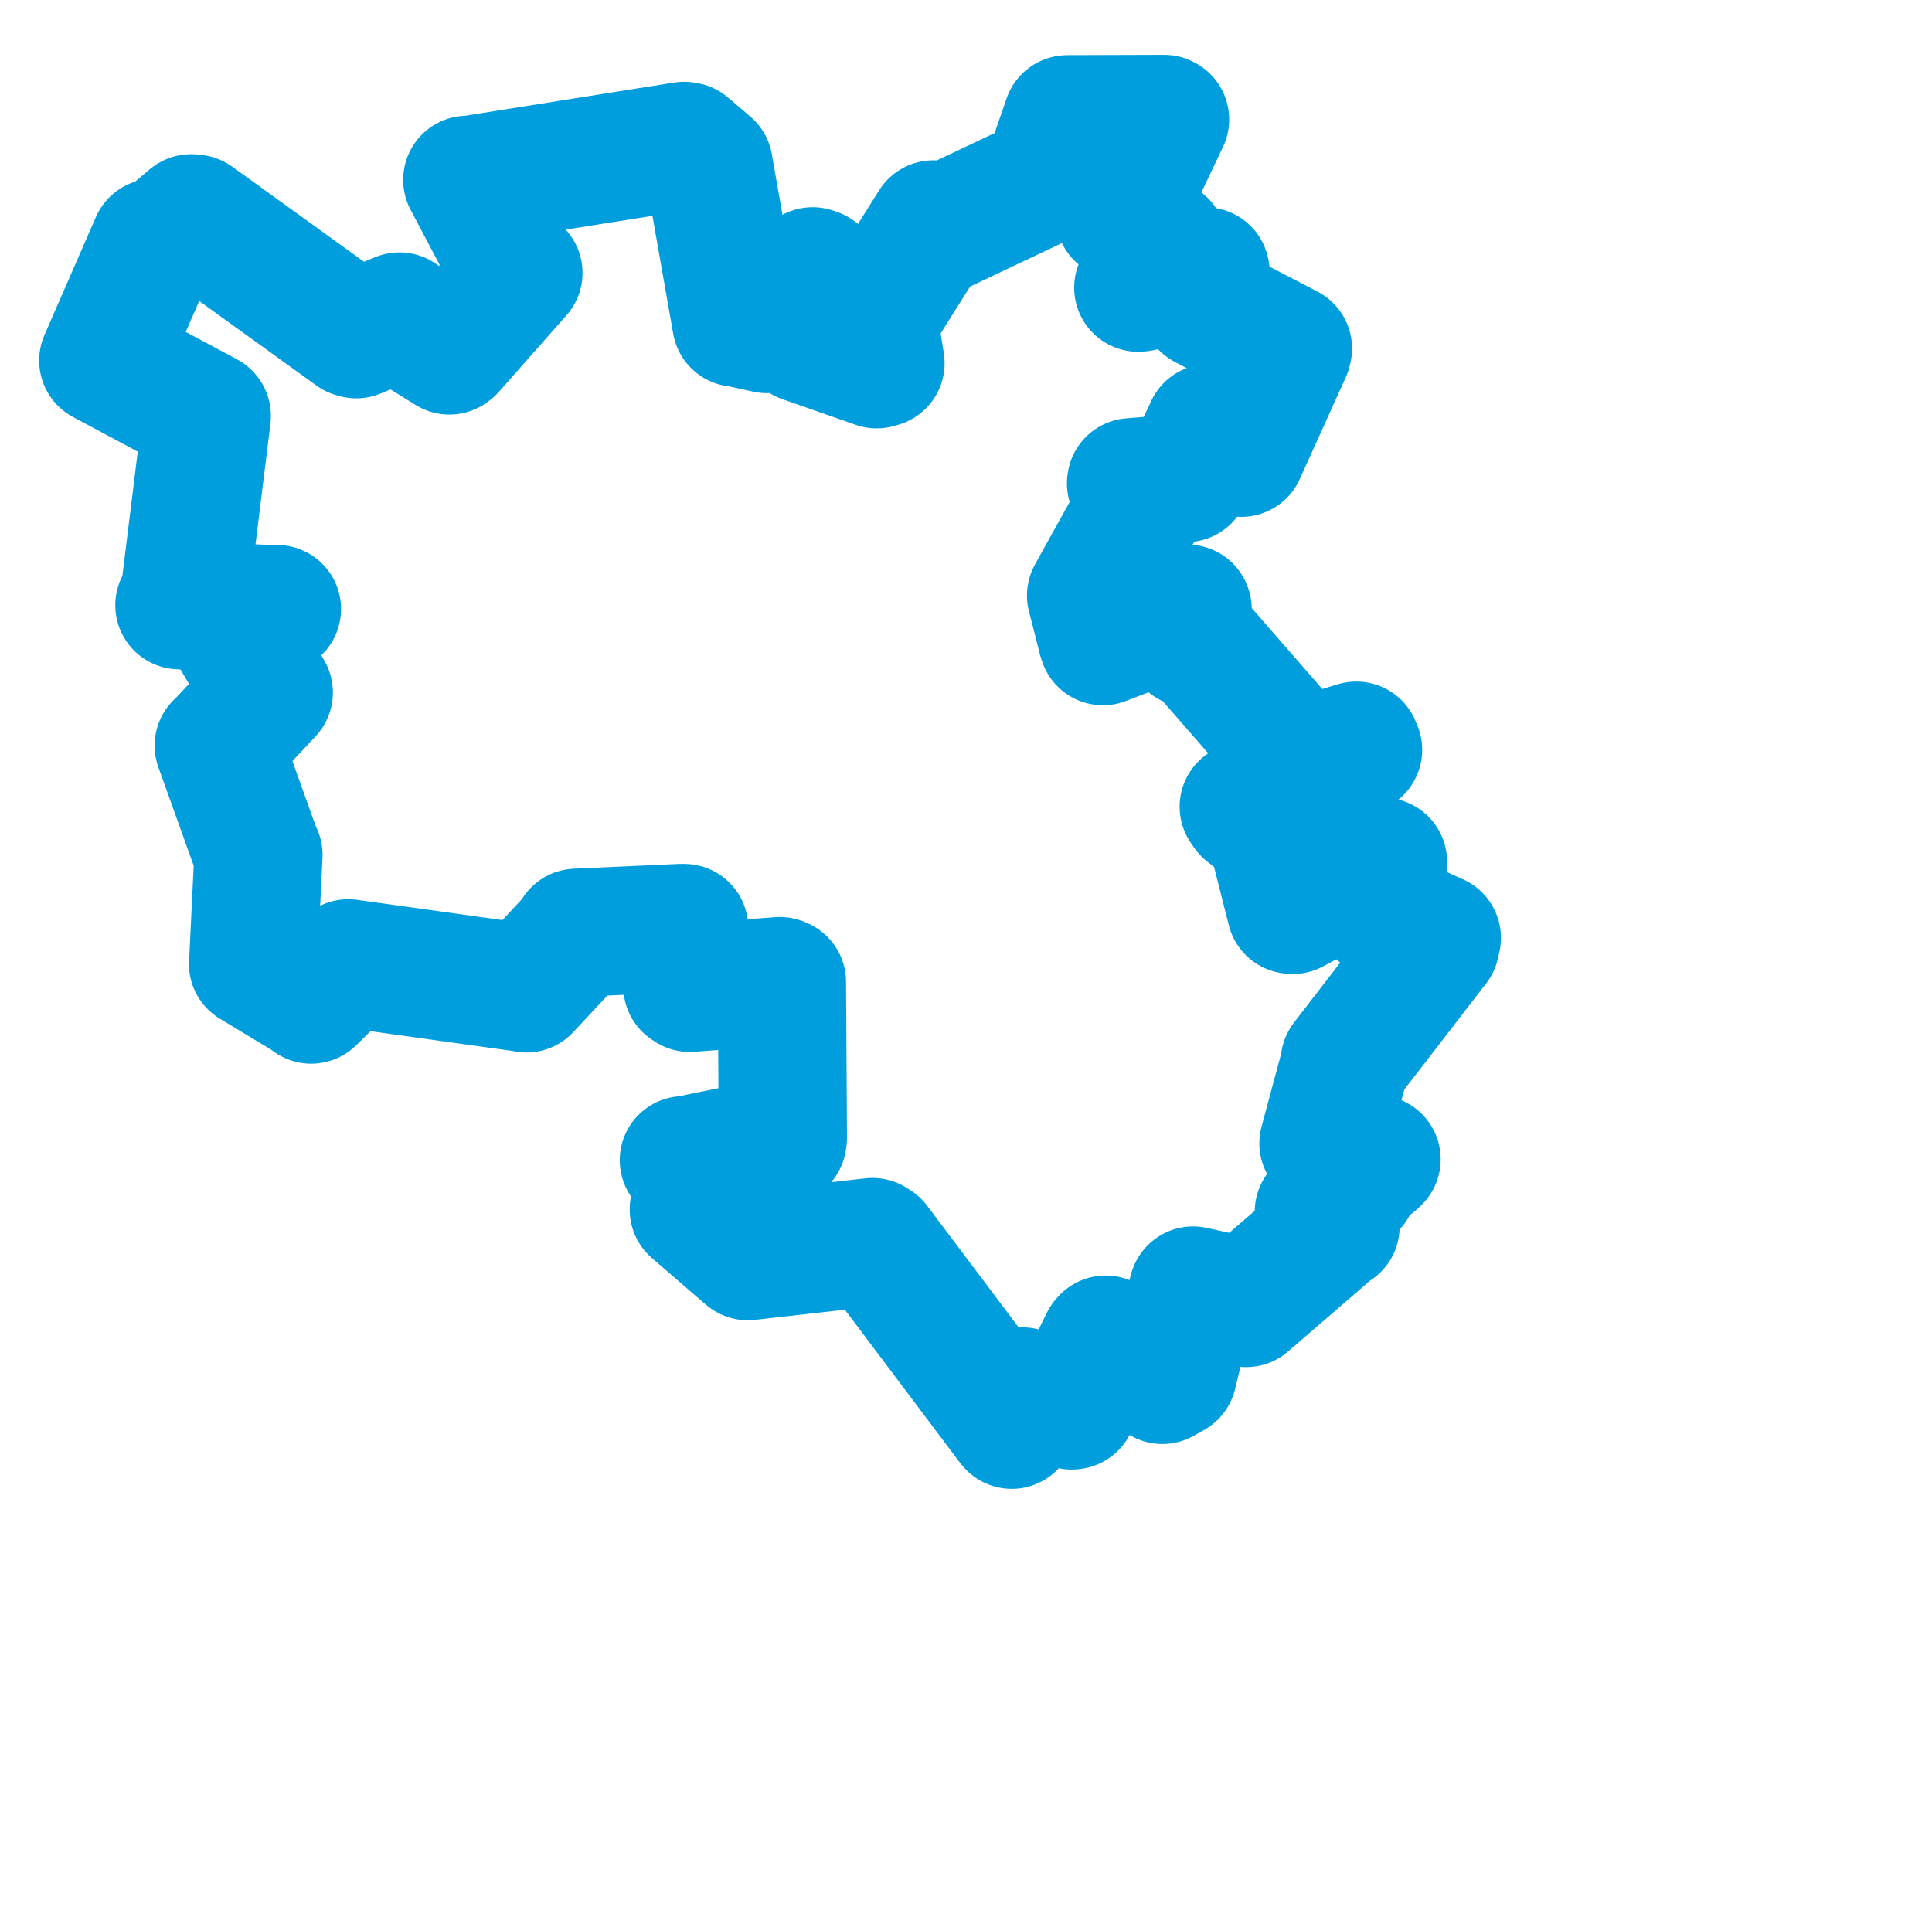 <svg viewBox="0 0 32.282 32.093" width="32.282" height="32.093" xmlns="http://www.w3.org/2000/svg">
  <title>Plzeňský kraj</title>
  <desc>Geojson of Plzeňský kraj</desc>
  <!-- Generated from maps/2-geojsons/world/europe/czechia/plzensky-kraj/okres-plzen-mesto/okres-plzen-mesto.boundary.geojson -->
  <polygon points="1.726,6.025 3.453,6.949 3.455,6.952 3.077,10.008 2.998,10.115 4.609,10.184 4.627,10.179 4.011,10.49 3.882,10.549 4.177,11.047 4.491,11.574 3.691,12.428 3.655,12.461 4.306,14.277 4.318,14.287 4.23,16.105 4.228,16.108 5.19,16.689 5.2,16.705 5.809,16.11 5.82,16.1 8.794,16.514 8.796,16.518 9.635,15.618 9.633,15.589 11.392,15.509 11.432,15.51 11.486,16.483 11.525,16.509 13.031,16.397 13.065,16.411 13.081,19.015 13.074,19.062 11.438,19.395 11.427,19.39 12.006,19.751 12.036,19.779 11.595,20.203 11.593,20.214 12.477,20.978 12.496,20.993 14.579,20.758 14.635,20.794 16.882,23.782 16.905,23.81 17.099,23.412 17.086,23.255 17.908,23.488 17.925,23.485 18.455,22.41 18.475,22.389 19.422,23.061 19.595,22.964 19.929,21.584 19.936,21.568 20.808,21.761 20.822,21.776 22.26,20.534 22.315,20.5 22.066,20.291 22.037,20.251 22.605,19.814 22.62,19.769 22.29,19.471 22.289,19.447 22.95,19.423 23.001,19.375 22.193,19.122 22.114,19.108 22.472,17.775 22.47,17.744 23.984,15.781 24.008,15.674 23.083,15.255 23.049,15.239 23.106,14.435 23.108,14.403 21.6,15.207 21.572,15.203 21.269,14.006 21.327,13.942 20.833,13.556 20.782,13.482 22.692,12.532 22.663,12.462 21.747,12.74 21.738,12.737 20.011,10.755 19.88,10.748 19.844,10.18 19.841,10.173 18.429,10.715 18.415,10.675 18.275,10.121 18.231,9.953 19.122,8.347 19.128,8.333 18.899,8.08 18.902,8.06 19.792,7.988 19.817,7.99 20.206,7.157 20.207,7.154 20.726,7.549 20.741,7.567 21.509,5.868 21.52,5.824 20.132,5.102 20.122,5.094 20.145,4.561 20.141,4.536 19.054,4.804 19.02,4.808 19.416,4.083 19.426,4.07 18.709,3.597 18.709,3.593 19.467,1.997 19.453,1.989 17.84,1.994 17.832,1.995 17.488,2.992 17.477,3.004 15.598,3.893 15.597,3.751 14.634,5.283 14.597,5.348 14.712,6.07 14.65,6.088 13.424,5.659 13.412,5.644 13.807,5.164 13.818,5.135 13.637,4.555 13.579,4.535 12.851,5.471 12.813,5.499 12.333,5.393 12.304,5.393 11.844,2.779 11.842,2.764 11.47,2.446 11.43,2.439 7.816,3.013 7.808,3.006 8.609,4.523 8.662,4.561 7.536,5.836 7.509,5.857 6.684,5.347 6.675,5.29 5.952,5.586 5.915,5.575 3.255,3.656 3.193,3.649 2.676,4.087 2.584,4.057 1.726,6.025" stroke="#009edd" fill="none" stroke-width="2.143" vector-effect="non-scaling-stroke" stroke-linejoin="round"></polygon>
</svg>